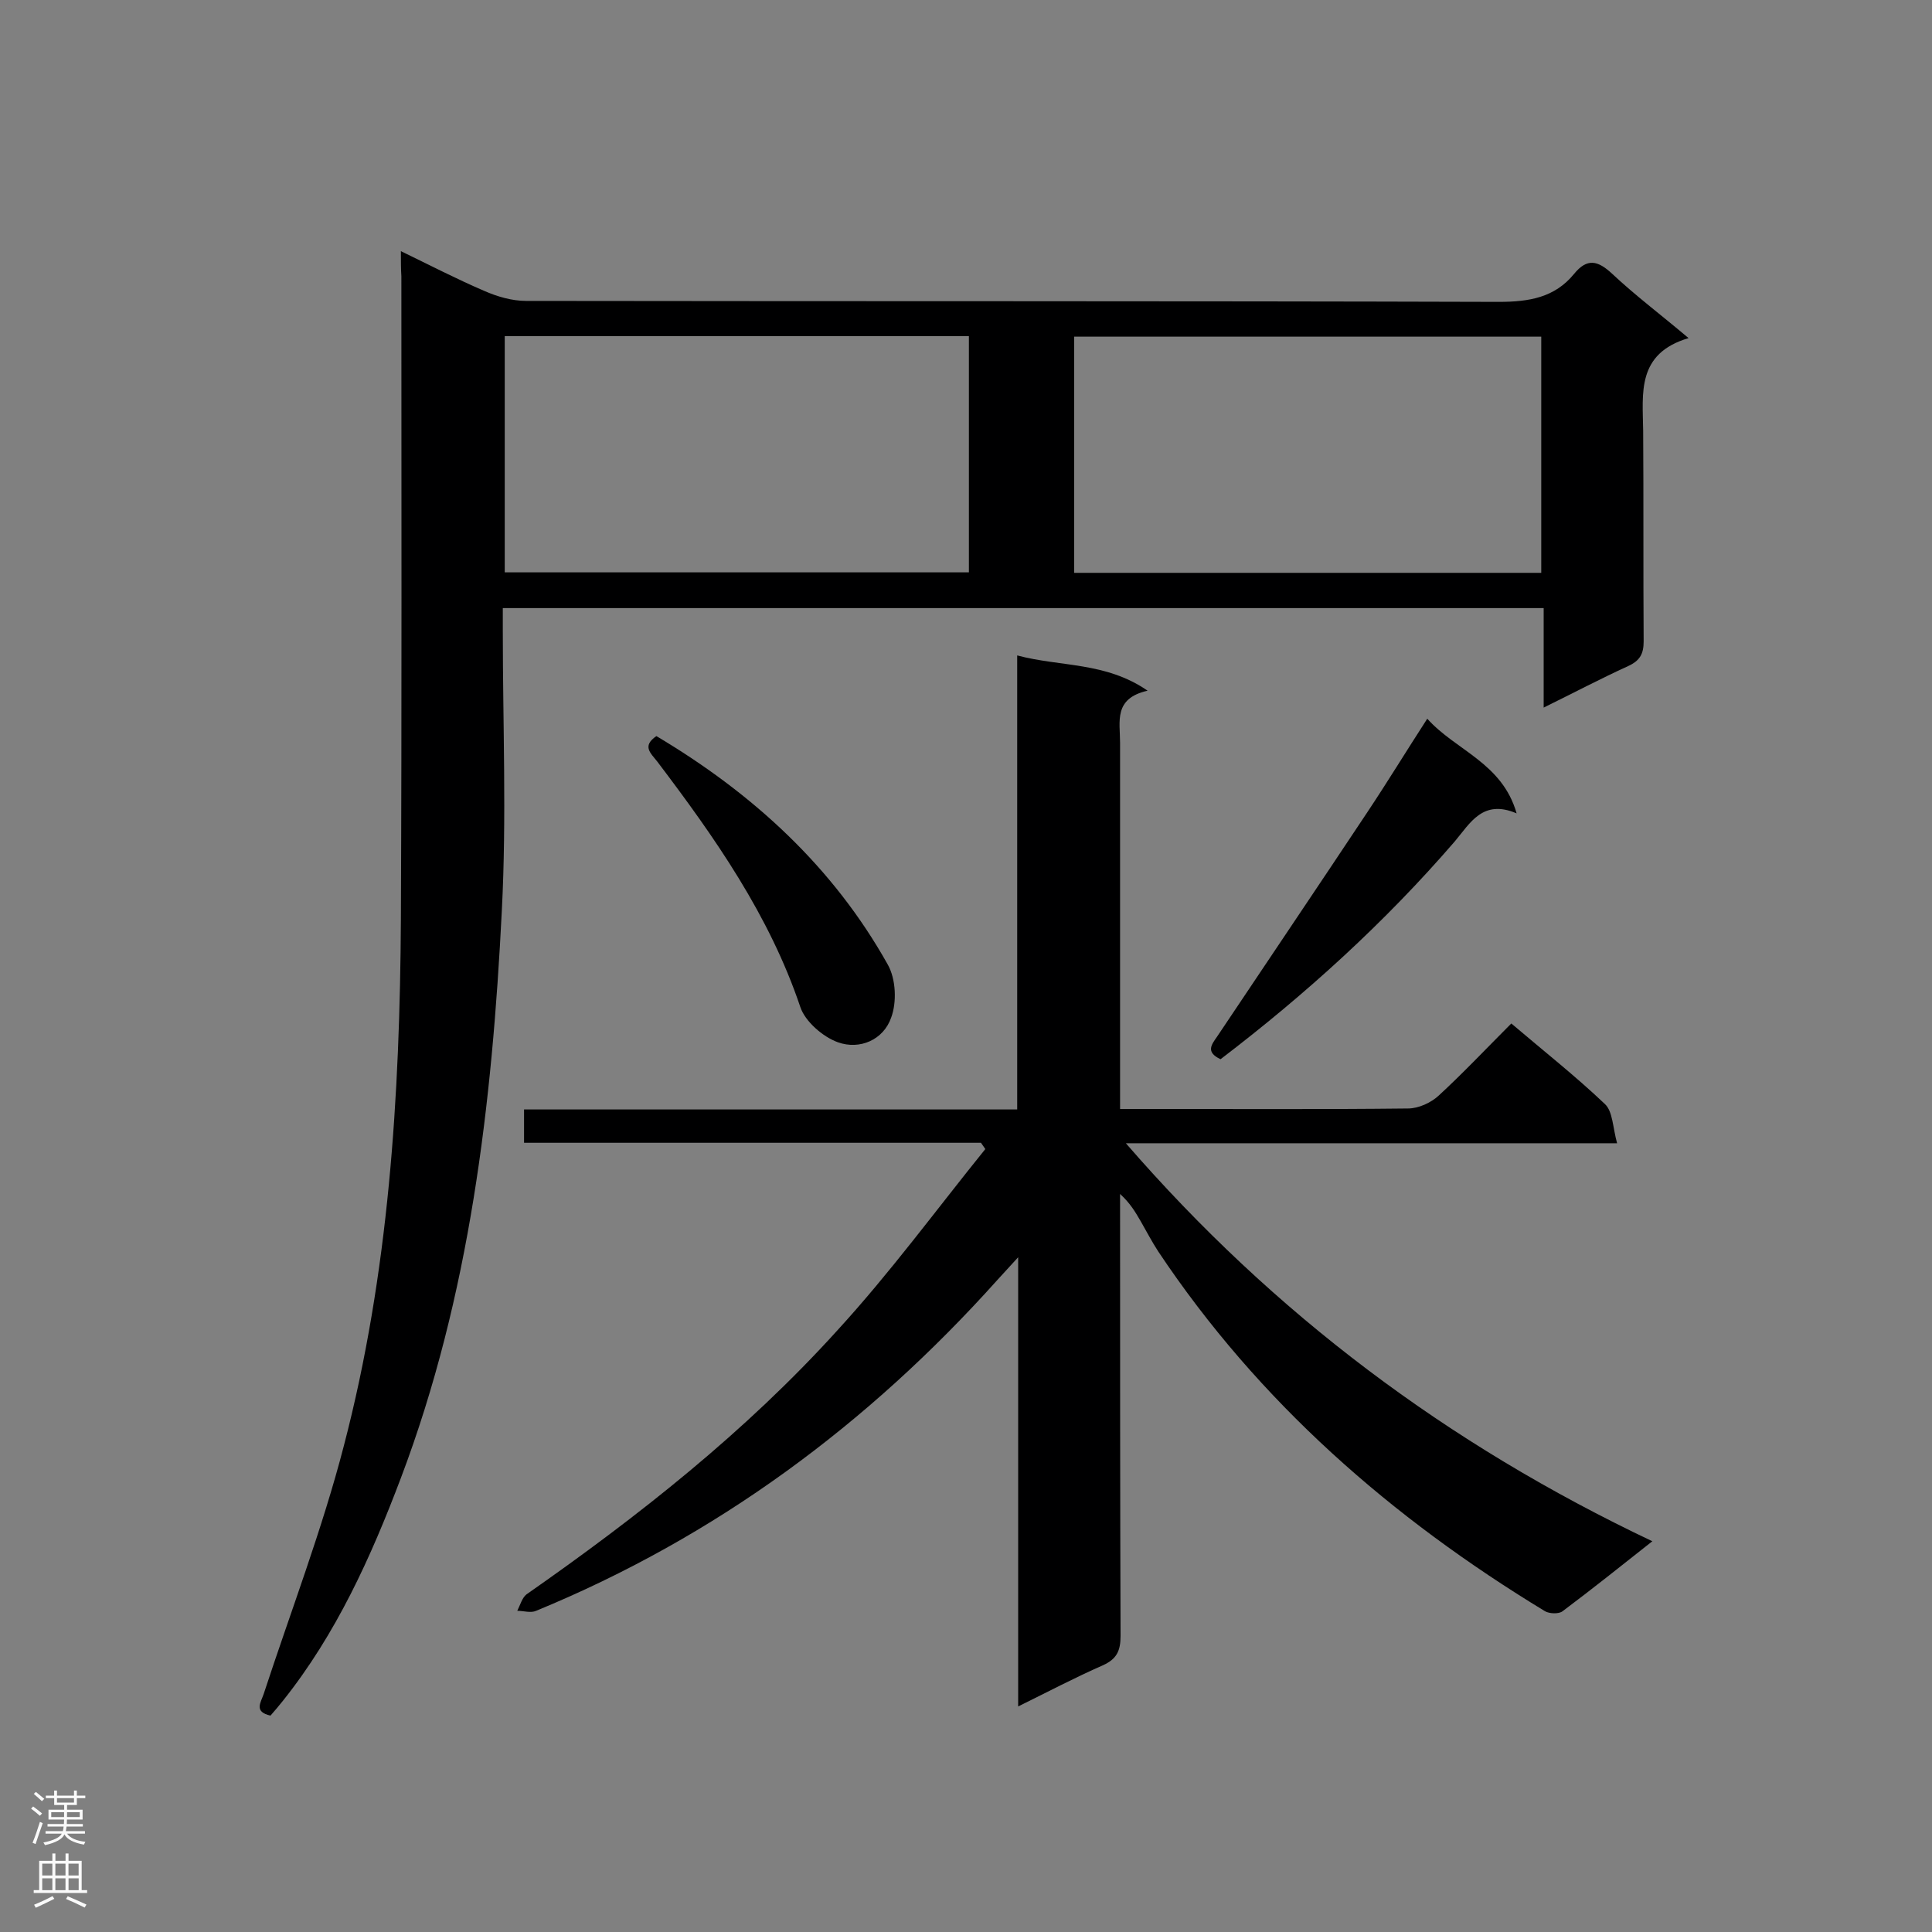 <svg enable-background="new 0 0 400 400" viewBox="0 0 400 400" xmlns="http://www.w3.org/2000/svg"><rect x="0" y="0" width="400" height="400" fill="#808080" stroke="none"/><g fill="#000001"><path d="m83 52c6.2 3 11.6 5.8 17.2 8.2 2.7 1.2 5.8 2.1 8.7 2.1 67.1.1 134.3 0 201.4.2 6.3 0 11.6-.9 15.6-5.8 2.7-3.3 4.9-2.8 7.9 0 4.8 4.5 10 8.4 15.8 13.3-10.8 3.2-9.5 11.4-9.4 19.2.1 14.5 0 29.1.1 43.6 0 2.6-.8 4-3.2 5.1-5.7 2.6-11.2 5.5-17.5 8.6 0-7.1 0-13.7 0-20.6-72 0-143.3 0-215.5 0v4.7c0 19.3.8 38.6-.2 57.9-2 40-6.6 79.7-20.9 117.5-6.2 16.4-13.4 32.3-24.4 46.1-.9 1.1-1.7 2.1-2.6 3.1-3.5-.8-2-2.7-1.4-4.5 5.6-17.1 12.1-34 16.6-51.4 9.3-35.6 11.6-72.3 11.8-109.1.2-44.3.1-88.7.1-133-.1-1.5-.1-3-.1-5.2zm139.4 66.6h96.7c0-16.4 0-32.7 0-48.9-32.4 0-64.5 0-96.7 0zm-21.8-.1c0-16.4 0-32.5 0-48.9-32.2 0-64.1 0-96.1 0v48.9z"/><path d="m342.1 319.1c-6.7 5.3-12.6 10-18.6 14.5-.8.6-2.7.5-3.6 0-31.8-19.3-59.3-43.3-80.1-74.5-1.3-2-2.4-4.1-3.6-6.2-1.1-1.9-2.2-3.8-4.3-5.7v4.2c0 29.1 0 58.2.1 87.3 0 3.1-.8 4.8-3.7 6.1-5.7 2.5-11.2 5.4-17.5 8.5 0-31 0-61.4 0-93-2 2.2-3.2 3.5-4.3 4.7-26.8 29.9-58.3 53.2-95.5 68.5-1.1.5-2.6 0-3.9 0 .6-1.2 1-2.7 1.9-3.4 23.2-16.2 45.4-33.7 64.4-54.7 10.9-11.9 20.5-25 30.6-37.5-.3-.4-.6-.9-.9-1.3-31.5 0-62.9 0-94.6 0 0-2.5 0-4.4 0-6.9h102.1c0-31.5 0-62.5 0-94 9 2.4 18.3 1.3 27 7.3-7.1 1.6-5.7 6.4-5.7 10.8v70.5 5.3h6.3c17.8 0 35.5.1 53.3-.1 2.2 0 4.8-1.2 6.4-2.7 5.1-4.7 9.9-9.8 15-14.9 6.7 5.7 13.3 10.9 19.4 16.7 1.6 1.5 1.6 4.8 2.5 8.1-34.5 0-67.8 0-101.7 0 30.6 35.3 66.6 62.3 109 82.4z"/><path d="m252.7 219.3c-3.2-1.5-1.8-3.1-.7-4.7 10.3-15.4 20.7-30.8 31-46.3 4.2-6.3 8.1-12.7 12.5-19.5 5.9 6.6 15.5 9.1 18.5 19.6-7-3-9.6 2-12.8 5.8-14.5 16.8-30.8 31.6-48.5 45.1z"/><path d="m135.9 152.4c20 11.9 36.6 27.1 47.9 47.3 1.7 3 1.9 7.8.7 11-1.6 4.6-6.5 6.7-11 5.1-3.1-1.1-6.8-4.3-7.8-7.3-6.4-19-17.7-35.1-29.6-50.8-1.3-1.7-3.3-3.2-.2-5.3z"/></g><path d="m6.44 374.46.42-.45c.65.47 1.27.95 1.85 1.44l-.45.49c-.65-.56-1.25-1.06-1.82-1.48m.93 7.33-.63-.26c.55-1.36 1.05-2.8 1.52-4.33.19.1.38.19.59.27-.46 1.29-.95 2.73-1.48 4.32m-.38-10.38.44-.42c.43.34 1.01.82 1.74 1.44l-.49.49c-.53-.51-1.09-1.01-1.69-1.51m2.5.35h1.72v-1.04h.59v1.04h3.52v-1.04h.59v1.04h1.75v.53h-1.75v1.42h-2.03v.97h3.22v2.03h-3.24c0 .35-.01.66-.03.93h3.32v.53h-3.37c-.03.27-.08.58-.15.94h3.96v.53h-3.71c.67.92 1.93 1.48 3.79 1.68-.13.24-.23.44-.29.59-2.13-.38-3.48-1.08-4.04-2.12-.43.97-1.77 1.72-4.03 2.23-.09-.19-.2-.37-.33-.55 2.1-.42 3.37-1.03 3.81-1.83h-3.36v-.53h3.58c.08-.29.13-.61.16-.94h-3.33v-.53h3.39c.02-.27.04-.58.04-.93h-3.23v-2.03h3.25v-.97h-2.07v-1.42h-1.73zm1.12 3.44v1h2.65c.01-.3.02-.44.01-.4v-.25-.35zm1.19-2h3.52v-.91h-3.52zm4.71 2h-2.63v.59c0 .15-.01.28-.01.4h2.64z" fill="#fafafa"/><path d="m13.56 383.74h.63v1.52h2.72v6.07h1.13v.6h-11.06v-.6h1.13v-6.07h2.73v-1.52h.63v1.52h2.1v-1.52zm-2.69 8.83.38.56c-1.24.63-2.53 1.25-3.85 1.85-.1-.21-.21-.42-.34-.63 1.36-.55 2.63-1.15 3.81-1.78m-2.13-4.27h2.1v-2.45h-2.1zm0 3.04h2.1v-2.46h-2.1zm2.72-3.04h2.1v-2.45h-2.1zm0 3.04h2.1v-2.46h-2.1zm6.07 3.6c-1.41-.71-2.7-1.3-3.86-1.78l.35-.56c1.45.62 2.75 1.19 3.88 1.72zm-1.25-9.09h-2.1v2.45h2.1zm-2.09 5.49h2.1v-2.46h-2.1z" fill="#fafafa"/></svg>